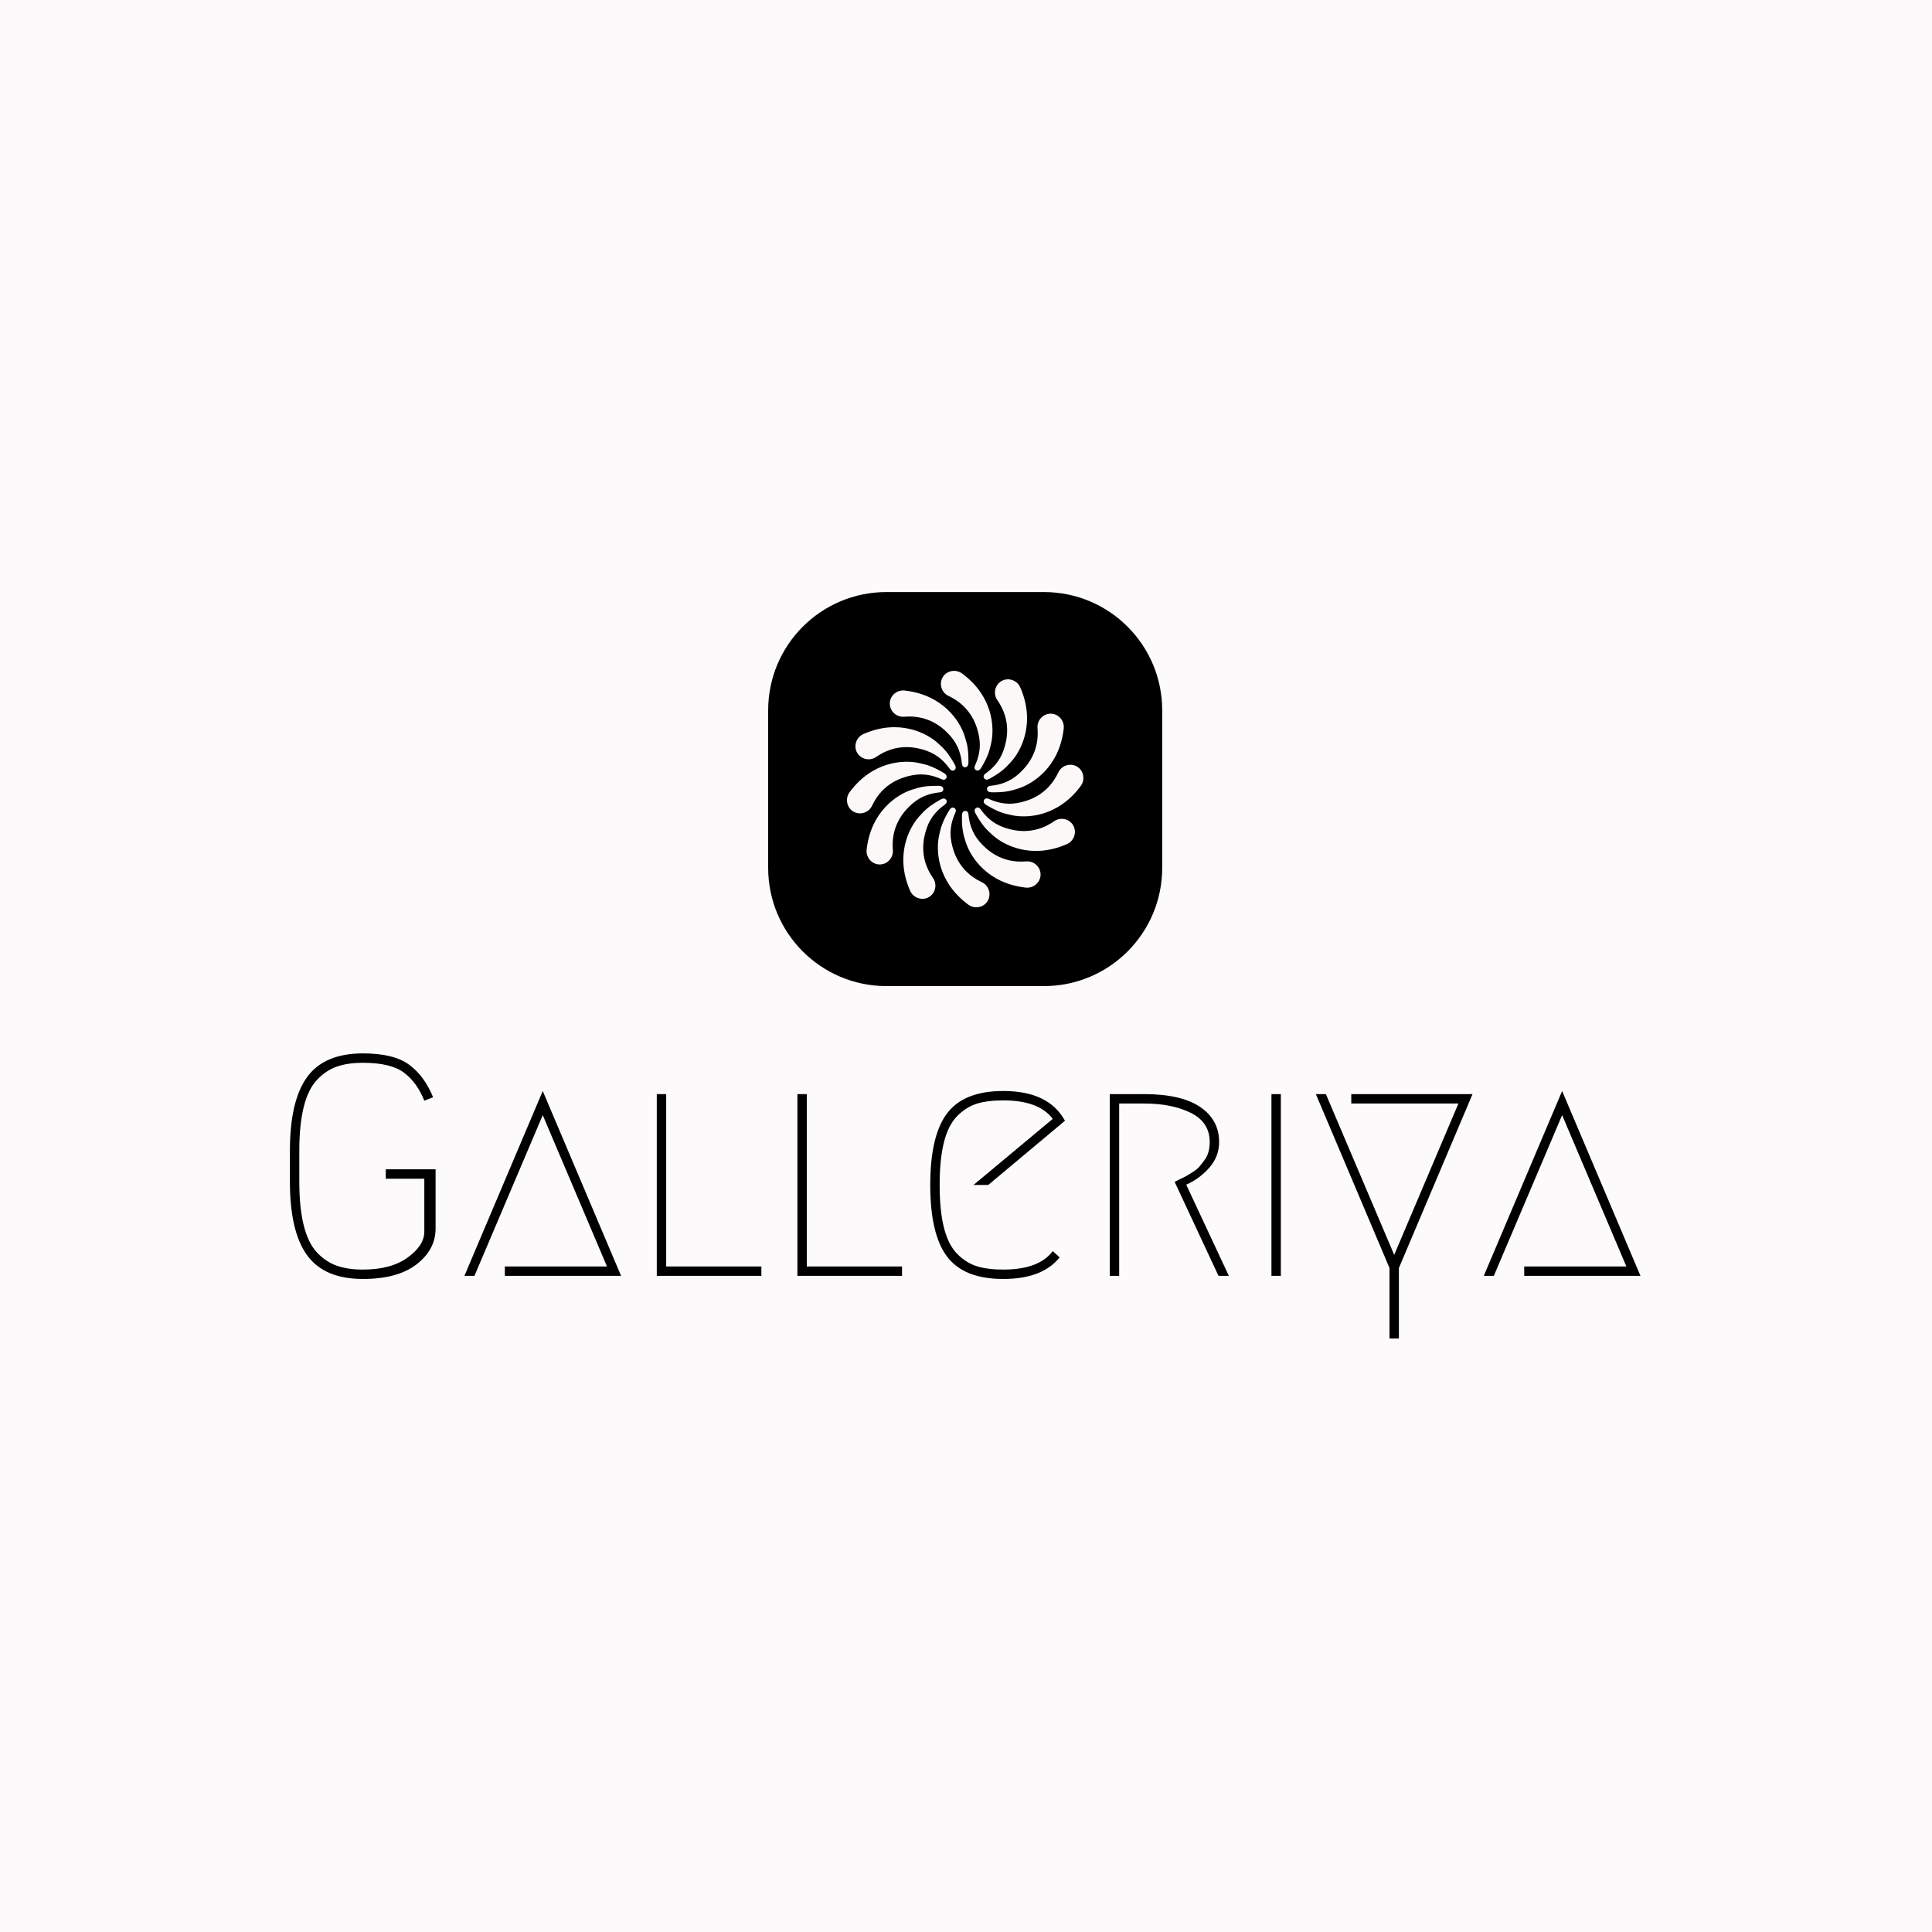 <svg xmlns="http://www.w3.org/2000/svg" version="1.1" xmlns:xlink="http://www.w3.org/1999/xlink" xmlns:svgjs="http://svgjs.dev/svgjs" width="1000" height="1000" viewBox="0 0 1000 1000"><rect width="1000" height="1000" fill="#fcfafa"></rect><g transform="matrix(0.7,0,0,0.7,149.576,306.08)"><svg viewBox="0 0 396 219" data-background-color="#fcfafa" preserveAspectRatio="xMidYMid meet" height="553" width="1000" xmlns="http://www.w3.org/2000/svg" xmlns:xlink="http://www.w3.org/1999/xlink"><defs></defs><g id="tight-bounds" transform="matrix(1,0,0,1,0.24,0.209)"><svg viewBox="0 0 395.52 218.582" height="218.582" width="395.52"><g><svg viewBox="0 0 395.52 218.582" height="218.582" width="395.52"><g transform="matrix(1,0,0,1,0,135.092)"><svg viewBox="0 0 395.52 83.489" height="83.489" width="395.52"><g><svg viewBox="0 0 395.52 83.489" height="83.489" width="395.52"><g><svg viewBox="0 0 395.52 83.489" height="83.489" width="395.52"><g transform="matrix(1,0,0,1,0,0)"><svg width="395.52" viewBox="3.85 -35.5 215.53 45.5" height="83.489" data-palette-color="#000000"><path d="M26.7-28.5L25.3-27.95Q24.15-30.85 22.05-32.43 19.95-34 15.5-34L15.5-34Q13.05-34 11.3-33.38 9.55-32.75 8.15-31.25 6.75-29.75 6.05-26.93 5.35-24.1 5.35-19.95L5.35-19.95 5.35-15.05Q5.35-10.9 6.05-8.08 6.75-5.25 8.15-3.75 9.55-2.25 11.3-1.63 13.05-1 15.5-1L15.5-1Q20-1 22.65-2.93 25.3-4.85 25.3-7.05L25.3-7.05 25.3-15.5 19.15-15.5 19.15-17 27.1-17 27.1-7.55Q27.1-4.2 24.08-1.85 21.05 0.5 15.5 0.5L15.5 0.5Q9.35 0.5 6.6-3.28 3.85-7.05 3.85-15.05L3.85-15.05 3.85-19.95Q3.85-27.95 6.6-31.73 9.35-35.5 15.5-35.5L15.5-35.5Q20.45-35.5 22.9-33.68 25.35-31.85 26.7-28.5L26.7-28.5ZM38.15 0L38.15-1.5 54.45-1.5 44.2-25.65 33.3 0 31.7 0 44.2-29.5 56.7 0 38.15 0ZM63.9-1.5L79.09-1.5 79.09 0 62.4 0 62.4-29 63.9-29 63.9-1.5ZM86.34-1.5L101.54-1.5 101.54 0 84.84 0 84.84-29 86.34-29 86.34-1.5ZM125.59-3.95L126.69-2.95Q123.94 0.5 117.69 0.5 111.44 0.5 108.74-3.05 106.04-6.6 106.04-14.5 106.04-22.4 108.74-25.95 111.44-29.5 117.69-29.5L117.69-29.5Q124.94-29.5 127.54-24.75L127.54-24.75 115.29-14.5 112.94-14.5 125.59-25.05Q123.39-28 117.69-28L117.69-28Q115.19-28 113.49-27.48 111.79-26.95 110.37-25.53 108.94-24.1 108.24-21.38 107.54-18.65 107.54-14.5 107.54-10.35 108.24-7.63 108.94-4.9 110.37-3.48 111.79-2.05 113.49-1.53 115.19-1 117.69-1L117.69-1Q123.39-1 125.59-3.95L125.59-3.95ZM146.89-14.55L146.89-14.55 153.69 0 152.04 0 145.04-15Q145.14-15.05 145.91-15.43 146.69-15.8 146.99-15.98 147.29-16.15 147.99-16.6 148.69-17.05 149.04-17.48 149.39-17.9 149.81-18.48 150.24-19.05 150.44-19.78 150.64-20.5 150.64-21.35L150.64-21.35Q150.64-24.5 147.64-26 144.64-27.5 140.19-27.5L140.19-27.5 136.19-27.5 136.19 0 134.69 0 134.69-29 140.19-29Q146.09-29 149.11-26.95 152.14-24.9 152.14-21.35L152.14-21.35Q152.14-19.05 150.59-17.28 149.04-15.5 146.89-14.55ZM160.49 0L160.49-29 161.99-29 161.99 0 160.49 0ZM173.23-27.5L173.23-29 192.58-29 180.83-1.25 180.83 10 179.33 10 179.33-1.25 167.58-29 169.18-29 180.08-3.35 190.33-27.5 173.23-27.5ZM200.83 0L200.83-1.5 217.13-1.5 206.88-25.65 195.98 0 194.38 0 206.88-29.5 219.38 0 200.83 0Z" opacity="1" transform="matrix(1,0,0,1,0,0)" fill="#000000" class="undefined-text-0" data-fill-palette-color="primary" id="text-0"></path></svg></g></svg></g></svg></g></svg></g><g transform="matrix(1,0,0,1,140.069,0)"><svg viewBox="0 0 115.382 115.382" height="115.382" width="115.382"><g><svg></svg></g><g id="icon-0"><svg viewBox="0 0 115.382 115.382" height="115.382" width="115.382"><g><path d="M34.615 115.382c-19.117 0-34.615-15.498-34.615-34.614v-46.153c0-19.117 15.498-34.615 34.615-34.615h46.153c19.117 0 34.615 15.498 34.614 34.615v46.153c0 19.117-15.498 34.615-34.614 34.614z" fill="#000000" data-fill-palette-color="accent"></path></g><g transform="matrix(1,0,0,1,23.076,23.076)"><svg viewBox="0 0 69.23 69.229" height="69.229" width="69.23"><g><svg xmlns="http://www.w3.org/2000/svg" xmlns:xlink="http://www.w3.org/1999/xlink" version="1.1" x="0" y="0" viewBox="7.735 7.735 84.531 84.53" enable-background="new 0 0 100 100" xml:space="preserve" height="69.229" width="69.23" class="icon-x-0" data-fill-palette-color="quaternary" id="x-0"><g fill="#fcf8f8" data-fill-palette-color="quaternary"><g fill="#fcf8f8" data-fill-palette-color="quaternary"><g fill="#fcf8f8" data-fill-palette-color="quaternary"><path d="M28.368 14.767C42.162 16.327 48.04 25.762 49.69 30.695c1.07 3.198 1.472 5.094 1.472 9.275 0 0.817 0.044 2.076-1.054 2.216-0.77 0.099-1.209-0.509-1.273-1.182-0.289-3.026-1.159-6.569-4.008-9.85-2.253-2.594-7.472-7.802-16.652-7.021-2.669 0.228-5.052-1.868-5.129-4.564C22.964 16.703 25.531 14.446 28.368 14.767z" fill="#fcf8f8" data-fill-palette-color="quaternary"></path><path d="M71.633 85.232c-13.794-1.561-19.671-10.995-21.322-15.929-1.07-3.198-1.472-5.094-1.472-9.275 0-0.817-0.044-2.076 1.054-2.216 0.77-0.099 1.209 0.509 1.273 1.182 0.289 3.026 1.159 6.569 4.008 9.85 2.253 2.594 7.472 7.802 16.652 7.021 2.669-0.228 5.052 1.868 5.129 4.564C77.037 83.296 74.47 85.553 71.633 85.232z" fill="#fcf8f8" data-fill-palette-color="quaternary"></path></g><g fill="#fcf8f8" data-fill-palette-color="quaternary"><path d="M14.768 71.633c1.56-13.794 10.995-19.672 15.928-21.322 3.198-1.07 5.094-1.472 9.276-1.472 0.817 0 2.076-0.045 2.216 1.054 0.098 0.77-0.509 1.209-1.182 1.273-3.026 0.288-6.569 1.159-9.849 4.008-2.594 2.254-7.802 7.473-7.021 16.652 0.228 2.669-1.868 5.052-4.564 5.129C16.704 77.036 14.447 74.47 14.768 71.633z" fill="#fcf8f8" data-fill-palette-color="quaternary"></path><path d="M85.233 28.367c-1.56 13.794-10.995 19.672-15.928 21.322-3.198 1.07-5.094 1.472-9.276 1.472-0.817 0-2.076 0.045-2.216-1.054-0.098-0.77 0.509-1.209 1.182-1.273 3.026-0.288 6.569-1.159 9.849-4.008 2.594-2.254 7.802-7.473 7.021-16.652-0.228-2.669 1.868-5.052 4.564-5.129C83.297 22.964 85.554 25.53 85.233 28.367z" fill="#fcf8f8" data-fill-palette-color="quaternary"></path></g></g><g fill="#fcf8f8" data-fill-palette-color="quaternary"><g fill="#fcf8f8" data-fill-palette-color="quaternary"><path d="M13.65 30.304c12.726-5.546 22.533-0.314 26.43 3.133 2.526 2.234 3.821 3.676 5.912 7.297 0.409 0.708 1.077 1.775 0.195 2.446-0.617 0.47-1.302 0.164-1.693-0.387-1.763-2.477-4.289-5.109-8.396-6.525-3.249-1.12-10.373-3.021-17.931 2.246-2.198 1.531-5.309 0.907-6.724-1.389C9.938 34.682 11.033 31.444 13.65 30.304z" fill="#fcf8f8" data-fill-palette-color="quaternary"></path><path d="M86.351 69.695c-12.726 5.546-22.533 0.314-26.43-3.133-2.526-2.234-3.821-3.676-5.912-7.297-0.409-0.708-1.077-1.775-0.196-2.446 0.618-0.47 1.302-0.164 1.694 0.387 1.763 2.477 4.289 5.109 8.396 6.525 3.249 1.12 10.373 3.021 17.931-2.245 2.198-1.532 5.309-0.908 6.724 1.388C90.063 65.317 88.968 68.555 86.351 69.695z" fill="#fcf8f8" data-fill-palette-color="quaternary"></path></g><g fill="#fcf8f8" data-fill-palette-color="quaternary"><path d="M30.304 86.351c-5.546-12.726-0.314-22.533 3.133-26.43 2.235-2.525 3.676-3.821 7.298-5.912 0.708-0.409 1.775-1.076 2.445-0.195 0.47 0.617 0.164 1.302-0.387 1.693-2.477 1.764-5.109 4.289-6.525 8.396-1.12 3.248-3.021 10.372 2.246 17.931 1.531 2.198 0.908 5.31-1.389 6.725C34.683 90.062 31.445 88.968 30.304 86.351z" fill="#fcf8f8" data-fill-palette-color="quaternary"></path><path d="M69.696 13.649c5.546 12.726 0.314 22.533-3.133 26.43-2.234 2.526-3.675 3.821-7.297 5.913-0.708 0.408-1.775 1.076-2.446 0.195-0.47-0.618-0.163-1.303 0.388-1.694 2.477-1.763 5.109-4.288 6.525-8.396 1.12-3.249 3.021-10.372-2.246-17.932-1.532-2.198-0.908-5.309 1.388-6.724C65.318 9.938 68.556 11.032 69.696 13.649z" fill="#fcf8f8" data-fill-palette-color="quaternary"></path></g></g><g fill="#fcf8f8" data-fill-palette-color="quaternary"><g fill="#fcf8f8" data-fill-palette-color="quaternary"><path d="M8.671 51.118c8.248-11.166 19.357-11.539 24.456-10.502 3.305 0.672 5.147 1.272 8.769 3.363 0.708 0.408 1.82 0.999 1.392 2.021-0.299 0.716-1.045 0.793-1.66 0.512-2.765-1.263-6.269-2.28-10.533-1.453-3.374 0.654-10.494 2.57-14.406 10.911-1.138 2.425-4.144 3.44-6.518 2.159C7.646 56.766 6.976 53.414 8.671 51.118z" fill="#fcf8f8" data-fill-palette-color="quaternary"></path><path d="M91.329 48.882C83.081 60.047 71.971 60.42 66.874 59.383c-3.305-0.672-5.147-1.272-8.769-3.363-0.708-0.408-1.82-0.999-1.393-2.021 0.3-0.716 1.046-0.793 1.66-0.512 2.766 1.264 6.269 2.28 10.534 1.453 3.373-0.654 10.493-2.569 14.406-10.91 1.138-2.426 4.144-3.441 6.517-2.16C92.354 43.233 93.025 46.585 91.329 48.882z" fill="#fcf8f8" data-fill-palette-color="quaternary"></path></g><g fill="#fcf8f8" data-fill-palette-color="quaternary"><path d="M51.119 91.329C39.953 83.081 39.58 71.972 40.617 66.874c0.673-3.305 1.272-5.147 3.364-8.77 0.409-0.708 1-1.819 2.02-1.392 0.716 0.3 0.793 1.045 0.512 1.66-1.263 2.765-2.28 6.269-1.453 10.533 0.654 3.374 2.57 10.493 10.911 14.406 2.425 1.138 3.44 4.144 2.159 6.518C56.766 92.354 53.415 93.025 51.119 91.329z" fill="#fcf8f8" data-fill-palette-color="quaternary"></path><path d="M48.882 8.672c11.166 8.247 11.538 19.356 10.501 24.455-0.672 3.305-1.271 5.147-3.362 8.77-0.409 0.707-1 1.819-2.021 1.392-0.716-0.3-0.792-1.046-0.511-1.661 1.263-2.765 2.28-6.268 1.453-10.533-0.655-3.373-2.57-10.492-10.911-14.406-2.426-1.137-3.44-4.144-2.159-6.517C43.234 7.646 46.585 6.976 48.882 8.672z" fill="#fcf8f8" data-fill-palette-color="quaternary"></path></g></g></g></svg></g></svg></g></svg></g></svg></g><g></g></svg></g></svg><rect width="395.52" height="218.582" fill="none" stroke="none" visibility="hidden"></rect></g></svg></g></svg>